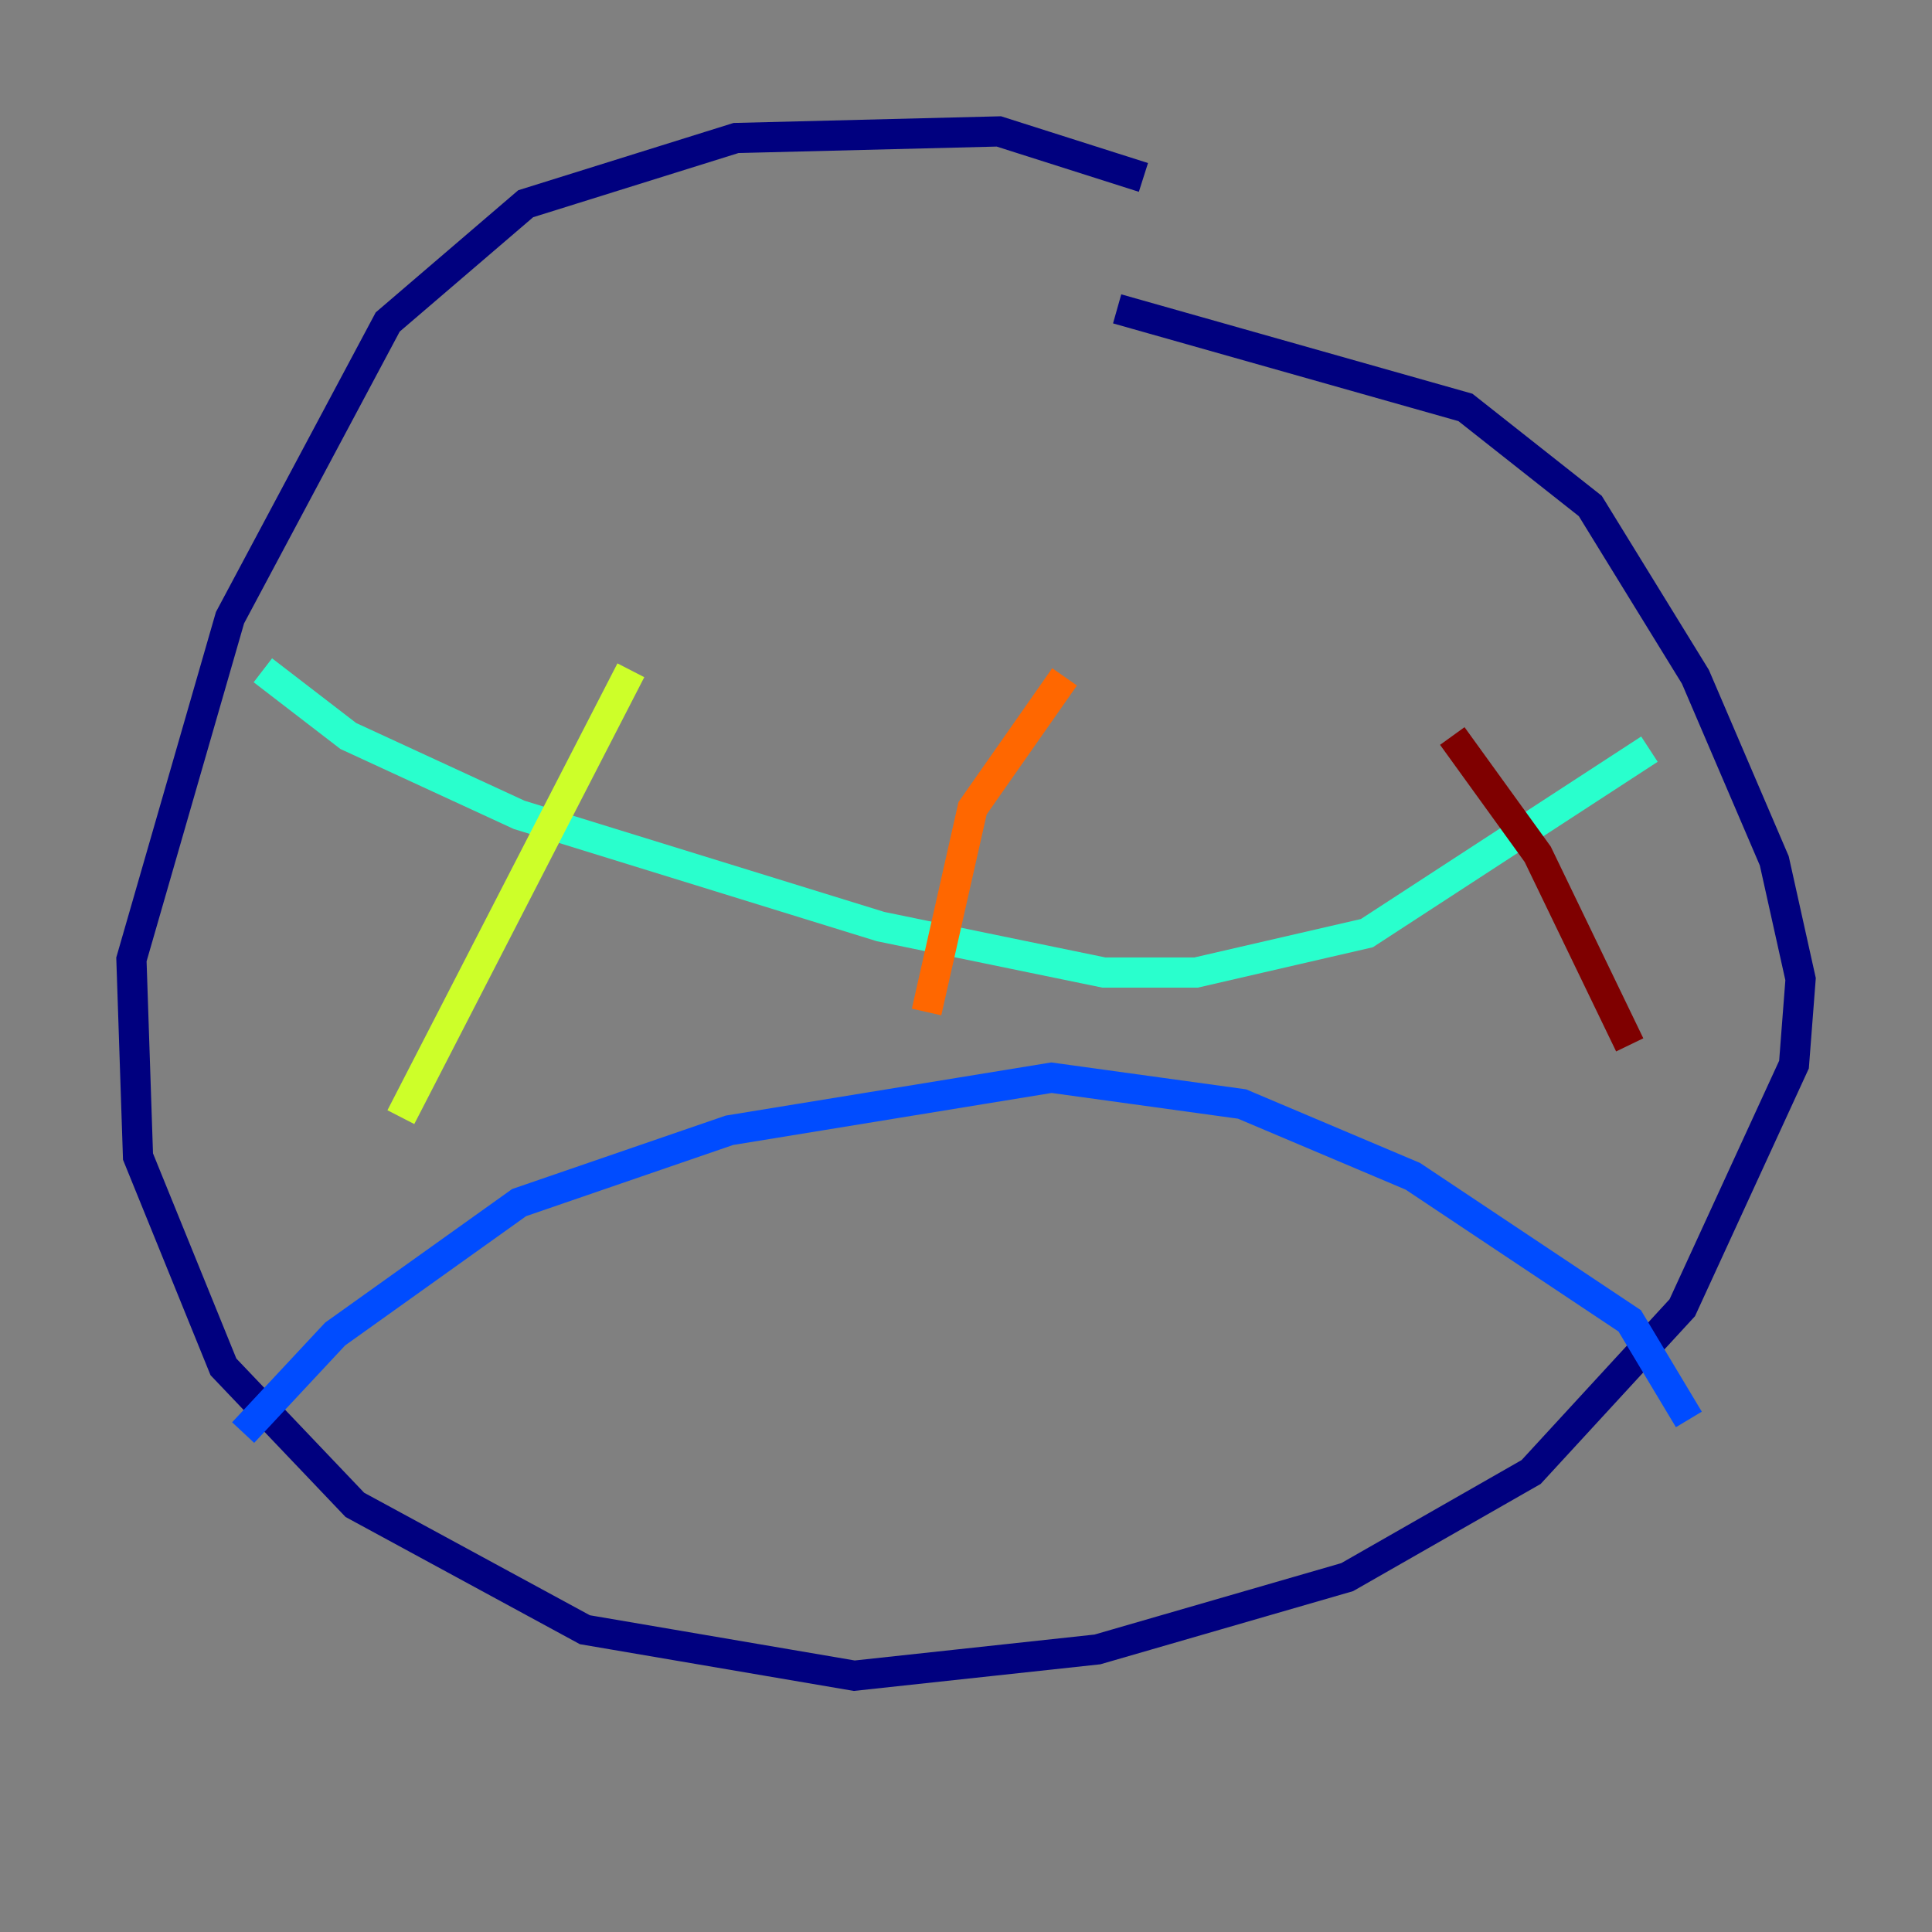 <?xml version="1.0" encoding="utf-8" ?>
<svg baseProfile="tiny" height="128" version="1.2" viewBox="0,0,128,128" width="128" xmlns="http://www.w3.org/2000/svg" xmlns:ev="http://www.w3.org/2001/xml-events" xmlns:xlink="http://www.w3.org/1999/xlink"><rect x="0" y="0" width="128" height="128" fill="#808080" stroke="none"/><defs /><polyline fill="none" points="75.755,11.755 66.177,8.707 48.762,9.143 34.83,13.497 25.687,21.333 15.238,40.925 8.707,63.565 9.143,76.626 14.803,90.558 23.51,99.701 38.748,107.973 56.599,111.02 72.707,109.279 89.252,104.49 101.442,97.524 111.456,86.639 118.857,70.531 119.293,64.871 117.551,57.034 112.326,44.843 105.361,33.524 97.088,26.993 74.014,20.463" stroke="#00007f" stroke-width="2" /><polyline fill="none" points="16.109,94.912 22.204,88.381 34.395,79.674 48.327,74.884 69.66,71.401 82.286,73.143 93.605,77.932 107.973,87.51 111.891,94.041" stroke="#004cff" stroke-width="2" /><polyline fill="none" points="17.415,44.408 23.075,48.762 34.395,53.986 58.34,61.388 73.143,64.435 79.238,64.435 90.558,61.823 109.279,49.633" stroke="#29ffcd" stroke-width="2" /><polyline fill="none" points="41.796,44.408 26.558,74.014" stroke="#cdff29" stroke-width="2" /><polyline fill="none" points="70.531,44.843 64.435,53.551 61.388,67.048" stroke="#ff6700" stroke-width="2" /><polyline fill="none" points="96.218,48.762 101.878,56.599 107.973,69.225" stroke="#7f0000" stroke-width="2" /></svg>